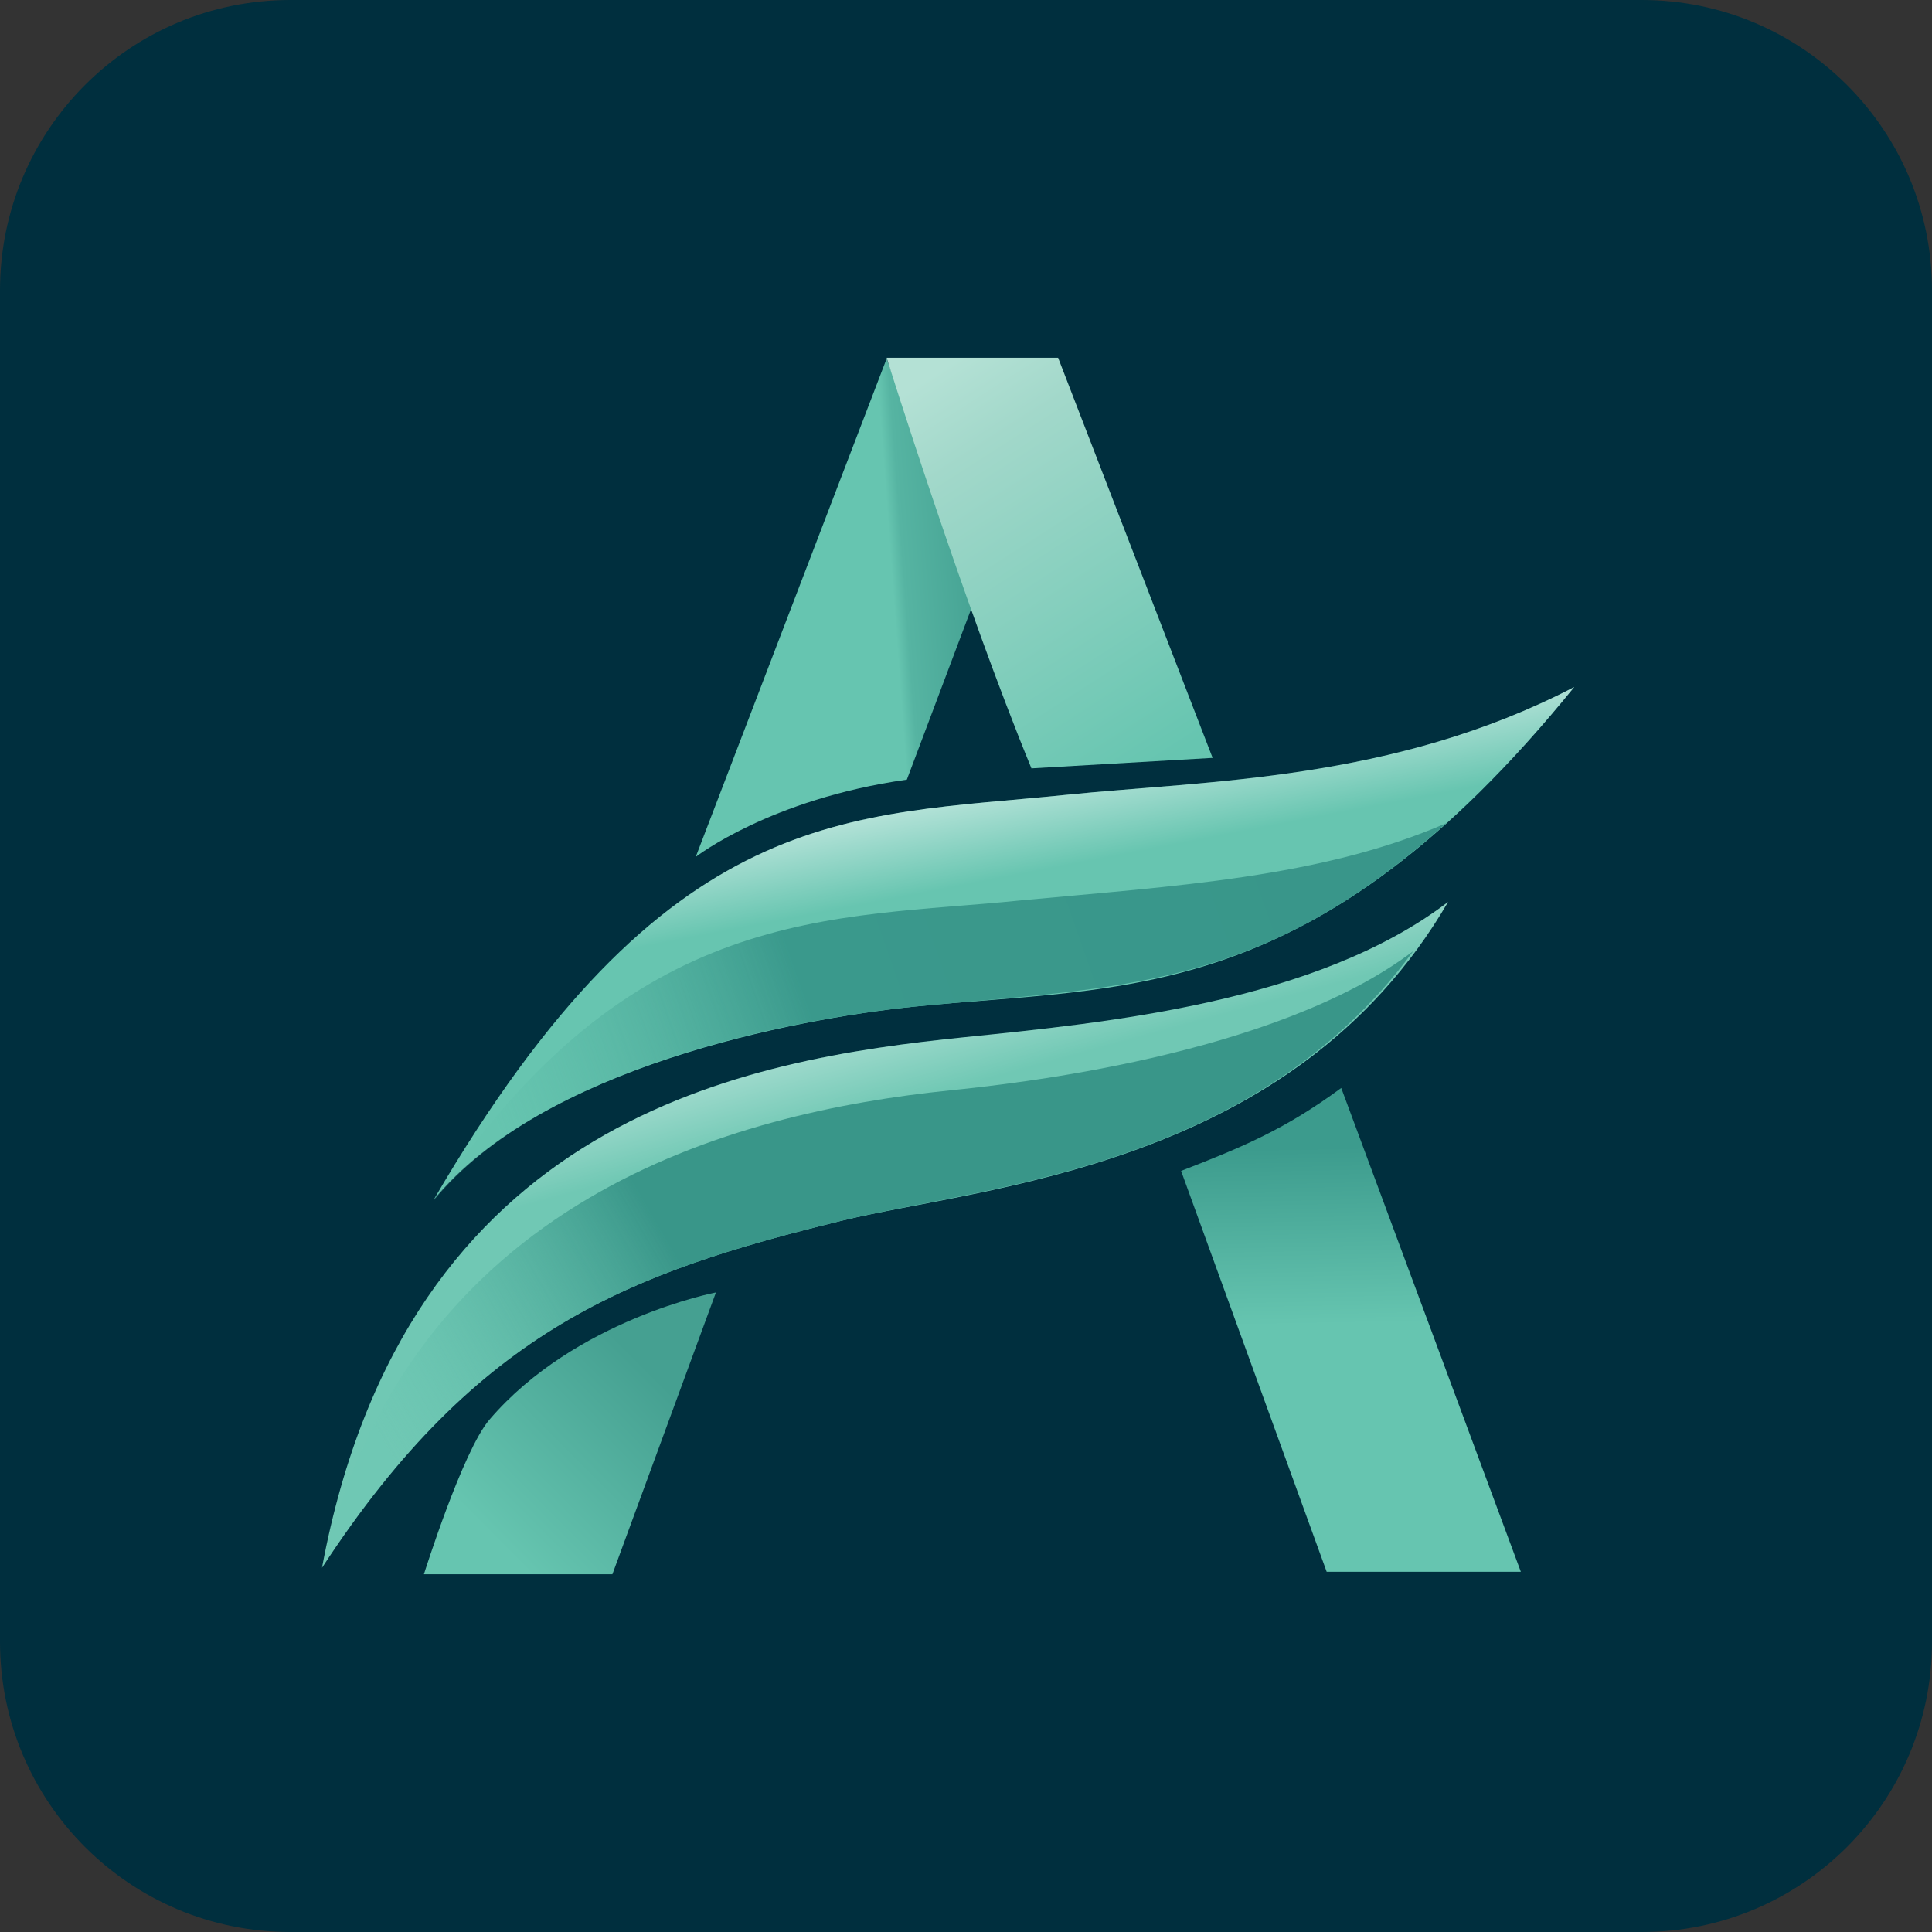 <svg width="54" height="54" viewBox="0 0 54 54" fill="none" xmlns="http://www.w3.org/2000/svg">
<rect x="0" y="0" width="54" height="54" fill="#333333" stroke="none"/>
<path d="M0 8.112C0 3.632 3.632 0 8.112 0H45.888C50.368 0 54 3.632 54 8.112V45.888C54 50.368 50.368 54 45.888 54H8.112C3.632 54 0 50.368 0 45.888V8.112Z" fill="#002F3E"/>
<path d="M23.515 34.122C17.637 35.562 13.364 37.137 9 43.82C11.351 31.197 20.893 29.612 26.952 28.991C30.909 28.586 36.788 28.024 40.473 25.211C36.132 32.682 27.404 33.169 23.515 34.122Z" fill="#70C8B4"/>
<path d="M23.515 34.122C17.637 35.562 13.364 37.137 9 43.82C11.351 31.197 20.893 29.612 26.952 28.991C30.909 28.586 36.788 28.024 40.473 25.211C36.132 32.682 27.404 33.169 23.515 34.122Z" fill="url(#paint0_linear)"/>
<path d="M23.515 34.122C17.637 35.562 13.364 37.137 9 43.82C11.464 33.492 20.486 31.098 26.545 30.477C28.196 30.307 35.612 29.531 39.501 26.584C35.024 32.704 27.404 33.169 23.515 34.122Z" fill="url(#paint1_linear)"/>
<path d="M17.117 44H11.849C11.849 44 12.93 40.557 13.68 39.68C16.077 36.877 20.011 36.124 20.011 36.124L17.117 44Z" fill="url(#paint2_linear)"/>
<path d="M42.508 43.932H37.081L33.012 32.727C34.753 32.052 35.928 31.557 37.488 30.409L42.508 43.932Z" fill="url(#paint3_linear)"/>
<path d="M19.446 23.951L24.782 10.023L27.246 16.75L25.347 21.791C21.526 22.331 19.446 23.951 19.446 23.951Z" fill="url(#paint4_linear)"/>
<path d="M33.893 21.183L28.829 21.476C26.93 16.863 24.782 10 24.782 10H29.575L33.893 21.183Z" fill="url(#paint5_linear)"/>
<path d="M25.55 28.136C22.159 28.484 15.15 29.846 12.12 33.537C18.632 22.376 23.719 22.84 29.778 22.218C33.735 21.813 38.935 21.836 44 19.203C36.72 28.181 31.417 27.535 25.55 28.136Z" fill="#67C5B0"/>
<path d="M25.55 28.136C22.159 28.484 15.15 29.846 12.12 33.537C18.632 22.376 23.719 22.84 29.778 22.218C33.735 21.813 38.935 21.836 44 19.203C36.72 28.181 31.417 27.535 25.55 28.136Z" fill="url(#paint6_linear)"/>
<path d="M25.55 28.136C21.865 28.519 15.15 29.869 12.12 33.559C17.66 25.211 23.289 25.704 28.535 25.166C32.831 24.761 36.923 24.536 40.428 23.006C35.227 27.686 31.293 27.582 25.55 28.136Z" fill="url(#paint7_linear)"/>
<defs>
<linearGradient id="paint0_linear" x1="22.882" y1="25.211" x2="24.72" y2="31.921" gradientUnits="userSpaceOnUse">
<stop stop-color="white"/>
<stop offset="0.866" stop-color="white" stop-opacity="0"/>
</linearGradient>
<linearGradient id="paint1_linear" x1="39.523" y1="28.361" x2="10.043" y2="45.427" gradientUnits="userSpaceOnUse">
<stop offset="0.623" stop-color="#399689"/>
<stop offset="0.908" stop-color="#66C5B0" stop-opacity="0.05"/>
</linearGradient>
<linearGradient id="paint2_linear" x1="20.034" y1="36.147" x2="12.09" y2="44.061" gradientUnits="userSpaceOnUse">
<stop offset="0.254" stop-color="#45A091"/>
<stop offset="0.826" stop-color="#66C5B0"/>
</linearGradient>
<linearGradient id="paint3_linear" x1="39.094" y1="30.431" x2="39.362" y2="43.932" gradientUnits="userSpaceOnUse">
<stop offset="0.118" stop-color="#3C9B8D"/>
<stop offset="0.485" stop-color="#66C5B0"/>
</linearGradient>
<linearGradient id="paint4_linear" x1="20.192" y1="22.264" x2="27.947" y2="21.695" gradientUnits="userSpaceOnUse">
<stop stop-color="#66C5B0"/>
<stop offset="0.666" stop-color="#66C5B0"/>
<stop offset="0.709" stop-color="#56B4A2"/>
<stop offset="0.976" stop-color="#45A293"/>
</linearGradient>
<linearGradient id="paint5_linear" x1="24.782" y1="10" x2="32.17" y2="21.508" gradientUnits="userSpaceOnUse">
<stop offset="0.079" stop-color="#B4E1D5"/>
<stop offset="0.259" stop-color="#A2D8CA"/>
<stop offset="1" stop-color="#66C5B0"/>
</linearGradient>
<linearGradient id="paint6_linear" x1="28.399" y1="20.238" x2="29.183" y2="24.312" gradientUnits="userSpaceOnUse">
<stop offset="0.433" stop-color="white" stop-opacity="0.5"/>
<stop offset="1" stop-color="white" stop-opacity="0"/>
</linearGradient>
<linearGradient id="paint7_linear" x1="40.428" y1="23.006" x2="12.15" y2="32.923" gradientUnits="userSpaceOnUse">
<stop offset="0.099" stop-color="#39968A"/>
<stop offset="0.618" stop-color="#3A998C"/>
<stop offset="0.929" stop-color="#63C2AD" stop-opacity="0.3"/>
</linearGradient>
</defs>
</svg>
